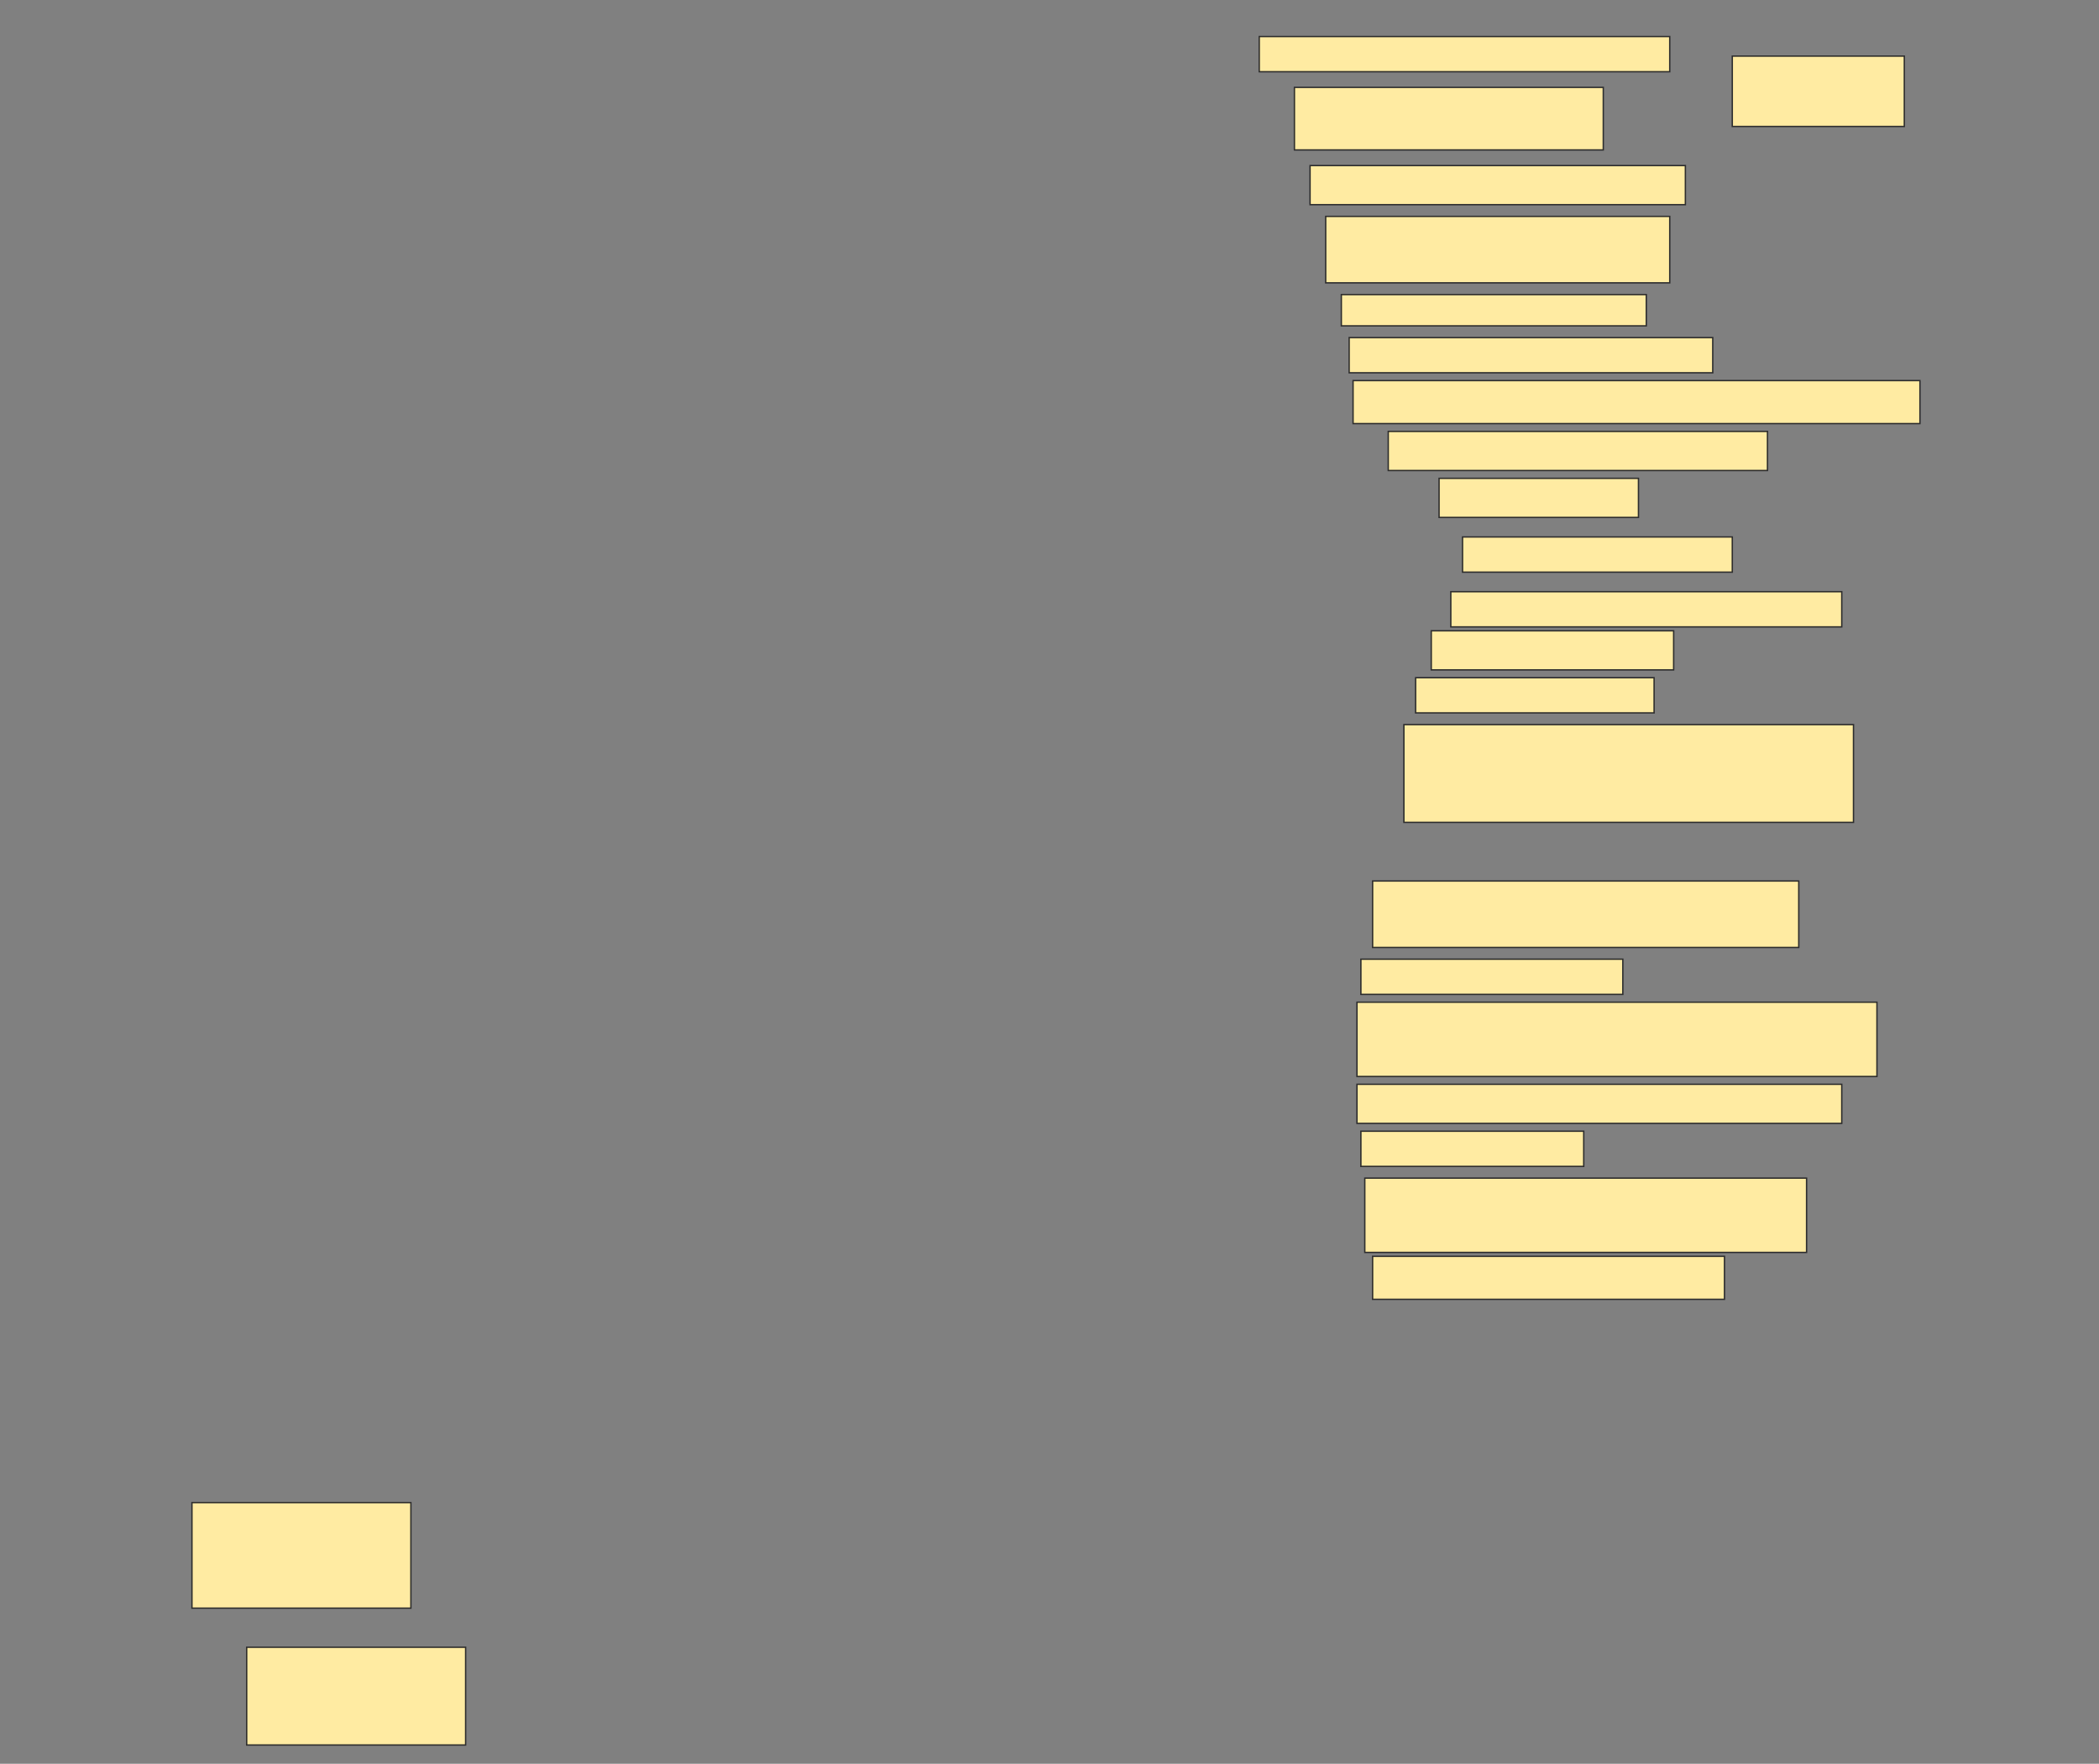 <svg height="1289" width="1534" xmlns="http://www.w3.org/2000/svg">
 <rect width="100%" height="100%" fill="#808080" stroke="none"/>
 <!-- Created with Image Occlusion Enhanced -->
 <g>
  <title>Labels</title>
 </g>
 <g>
  <title>Masks</title>
  <g id="fb47dc7d8d6f4a78a44be4ef21202e72-ao-1">
   <rect fill="#FFEBA2" height="25.714" stroke="#2D2D2D" width="300" x="920.286" y="26.714"/>
   <rect fill="#FFEBA2" height="45.714" stroke="#2D2D2D" width="225.714" x="946" y="63.857"/>
   <rect fill="#FFEBA2" height="51.429" stroke="#2D2D2D" width="125.714" x="1266" y="41"/>
  </g>
  <rect fill="#FFEBA2" height="28.571" id="fb47dc7d8d6f4a78a44be4ef21202e72-ao-2" stroke="#2D2D2D" stroke-dasharray="null" stroke-linecap="null" stroke-linejoin="null" width="274.286" x="957.428" y="121"/>
  <rect fill="#FFEBA2" height="48.571" id="fb47dc7d8d6f4a78a44be4ef21202e72-ao-3" stroke="#2D2D2D" stroke-dasharray="null" stroke-linecap="null" stroke-linejoin="null" width="251.429" x="968.857" y="158.143"/>
  <rect fill="#FFEBA2" height="22.857" id="fb47dc7d8d6f4a78a44be4ef21202e72-ao-4" stroke="#2D2D2D" stroke-dasharray="null" stroke-linecap="null" stroke-linejoin="null" width="222.857" x="980.286" y="215.286"/>
  <rect fill="#FFEBA2" height="25.714" id="fb47dc7d8d6f4a78a44be4ef21202e72-ao-5" stroke="#2D2D2D" stroke-dasharray="null" stroke-linecap="null" stroke-linejoin="null" width="265.714" x="986" y="246.714"/>
  <rect fill="#FFEBA2" height="31.429" id="fb47dc7d8d6f4a78a44be4ef21202e72-ao-6" stroke="#2D2D2D" stroke-dasharray="null" stroke-linecap="null" stroke-linejoin="null" width="414.286" x="988.857" y="278.143"/>
  <rect fill="#FFEBA2" height="28.571" id="fb47dc7d8d6f4a78a44be4ef21202e72-ao-7" stroke="#2D2D2D" stroke-dasharray="null" stroke-linecap="null" stroke-linejoin="null" width="277.143" x="1014.571" y="315.286"/>
  <rect fill="#FFEBA2" height="28.571" id="fb47dc7d8d6f4a78a44be4ef21202e72-ao-8" stroke="#2D2D2D" stroke-dasharray="null" stroke-linecap="null" stroke-linejoin="null" width="145.714" x="1051.714" y="349.571"/>
  <rect fill="#FFEBA2" height="25.714" id="fb47dc7d8d6f4a78a44be4ef21202e72-ao-9" stroke="#2D2D2D" stroke-dasharray="null" stroke-linecap="null" stroke-linejoin="null" width="197.143" x="1068.857" y="392.429"/>
  <rect fill="#FFEBA2" height="25.714" id="fb47dc7d8d6f4a78a44be4ef21202e72-ao-10" stroke="#2D2D2D" stroke-dasharray="null" stroke-linecap="null" stroke-linejoin="null" width="285.714" x="1060.286" y="432.429"/>
  <rect fill="#FFEBA2" height="28.571" id="fb47dc7d8d6f4a78a44be4ef21202e72-ao-11" stroke="#2D2D2D" stroke-dasharray="null" stroke-linecap="null" stroke-linejoin="null" width="177.143" x="1046" y="461"/>
  <rect fill="#FFEBA2" height="25.714" id="fb47dc7d8d6f4a78a44be4ef21202e72-ao-12" stroke="#2D2D2D" stroke-dasharray="null" stroke-linecap="null" stroke-linejoin="null" width="174.286" x="1034.571" y="495.286"/>
  <rect fill="#FFEBA2" height="71.429" id="fb47dc7d8d6f4a78a44be4ef21202e72-ao-13" stroke="#2D2D2D" stroke-dasharray="null" stroke-linecap="null" stroke-linejoin="null" width="328.571" x="1026" y="529.571"/>
  
  <rect fill="#FFEBA2" height="48.571" id="fb47dc7d8d6f4a78a44be4ef21202e72-ao-15" stroke="#2D2D2D" stroke-dasharray="null" stroke-linecap="null" stroke-linejoin="null" width="311.429" x="1003.143" y="643.857"/>
  <rect fill="#FFEBA2" height="25.714" id="fb47dc7d8d6f4a78a44be4ef21202e72-ao-16" stroke="#2D2D2D" stroke-dasharray="null" stroke-linecap="null" stroke-linejoin="null" width="191.429" x="994.571" y="701"/>
  <rect fill="#FFEBA2" height="54.286" id="fb47dc7d8d6f4a78a44be4ef21202e72-ao-17" stroke="#2D2D2D" stroke-dasharray="null" stroke-linecap="null" stroke-linejoin="null" width="380" x="991.714" y="732.429"/>
  <rect fill="#FFEBA2" height="28.571" id="fb47dc7d8d6f4a78a44be4ef21202e72-ao-18" stroke="#2D2D2D" stroke-dasharray="null" stroke-linecap="null" stroke-linejoin="null" width="354.286" x="991.714" y="792.429"/>
  <rect fill="#FFEBA2" height="25.714" id="fb47dc7d8d6f4a78a44be4ef21202e72-ao-19" stroke="#2D2D2D" stroke-dasharray="null" stroke-linecap="null" stroke-linejoin="null" width="162.857" x="994.571" y="826.714"/>
  <rect fill="#FFEBA2" height="54.286" id="fb47dc7d8d6f4a78a44be4ef21202e72-ao-20" stroke="#2D2D2D" stroke-dasharray="null" stroke-linecap="null" stroke-linejoin="null" width="322.857" x="997.428" y="861"/>
  <rect fill="#FFEBA2" height="31.429" id="fb47dc7d8d6f4a78a44be4ef21202e72-ao-21" stroke="#2D2D2D" stroke-dasharray="null" stroke-linecap="null" stroke-linejoin="null" width="257.143" x="1003.143" y="918.143"/>
  <rect fill="#FFEBA2" height="77.143" id="fb47dc7d8d6f4a78a44be4ef21202e72-ao-22" stroke="#2D2D2D" stroke-dasharray="null" stroke-linecap="null" stroke-linejoin="null" width="160" x="140.286" y="1098.143"/>
  <rect fill="#FFEBA2" height="71.429" id="fb47dc7d8d6f4a78a44be4ef21202e72-ao-23" stroke="#2D2D2D" stroke-dasharray="null" stroke-linecap="null" stroke-linejoin="null" width="160" x="180.286" y="1203.857"/>
 </g>
</svg>